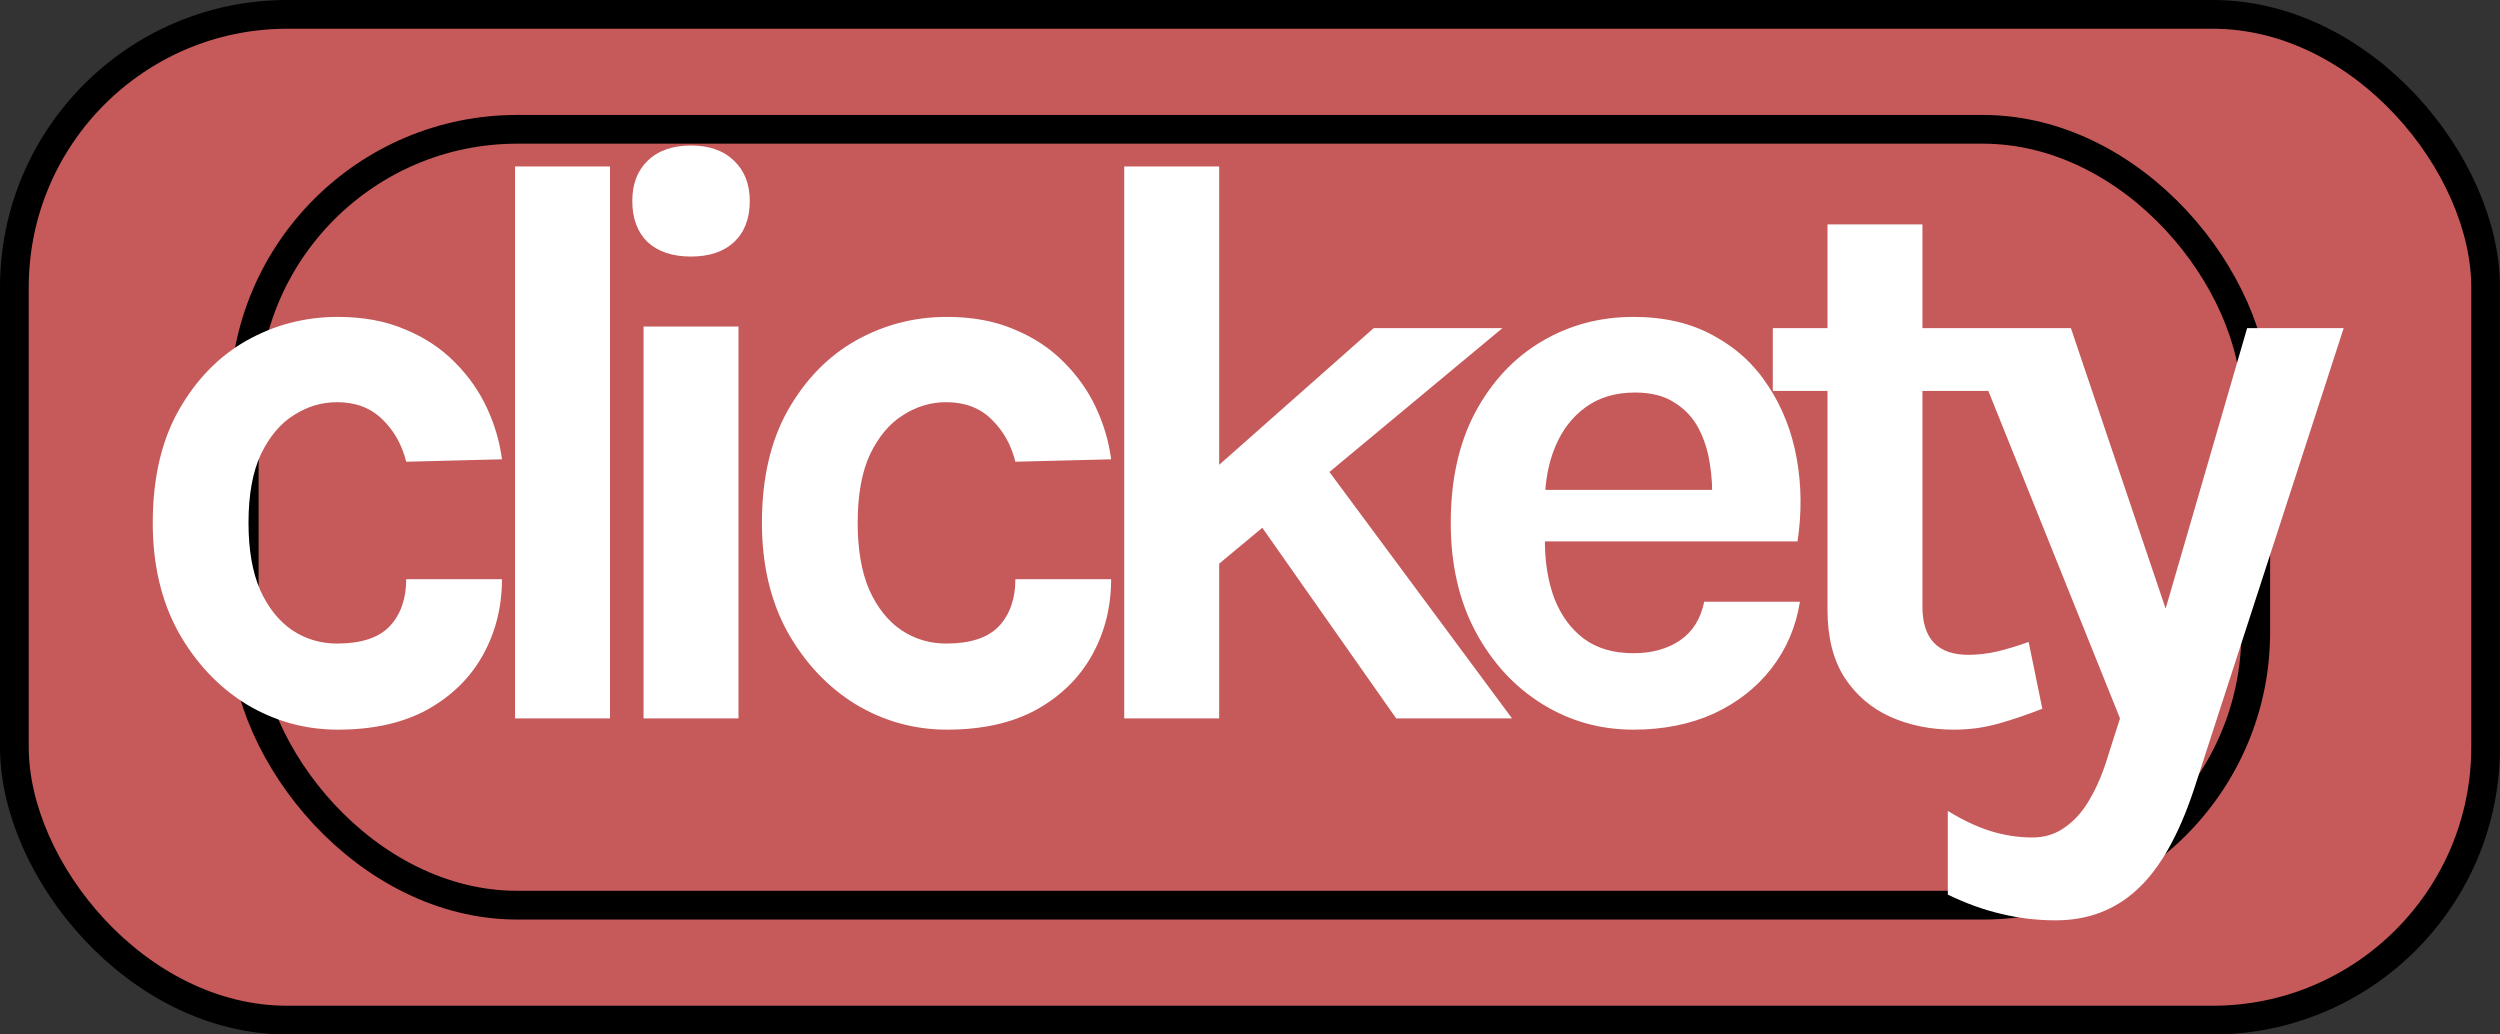 <svg width="87" height="36" viewBox="0 0 87 36" fill="none" xmlns="http://www.w3.org/2000/svg">
<rect x="0" y="0" width="87" height="36" fill="#333333" stroke="none"/>
<rect x="0.5" y="0.5" width="86" height="35" rx="9.5" fill="#C65959" stroke="black"/>
<rect x="8.5" y="4.5" width="70" height="27" rx="9.5" stroke="black"/>
<path d="M11.756 25.392C10.617 25.392 9.558 25.098 8.578 24.51C7.607 23.913 6.819 23.077 6.212 22.004C5.615 20.921 5.316 19.652 5.316 18.196C5.316 16.656 5.615 15.354 6.212 14.29C6.819 13.217 7.607 12.405 8.578 11.854C9.558 11.303 10.617 11.028 11.756 11.028C12.643 11.028 13.422 11.173 14.094 11.462C14.775 11.742 15.354 12.125 15.83 12.61C16.306 13.086 16.679 13.618 16.95 14.206C17.221 14.794 17.393 15.387 17.468 15.984L14.136 16.068C13.987 15.471 13.707 14.976 13.296 14.584C12.895 14.192 12.372 13.996 11.728 13.996C11.196 13.996 10.697 14.145 10.23 14.444C9.763 14.733 9.381 15.186 9.082 15.802C8.793 16.418 8.648 17.216 8.648 18.196C8.648 19.129 8.783 19.909 9.054 20.534C9.334 21.15 9.707 21.617 10.174 21.934C10.641 22.242 11.159 22.396 11.728 22.396C12.568 22.396 13.179 22.195 13.562 21.794C13.945 21.383 14.136 20.837 14.136 20.156H17.468C17.468 21.117 17.249 21.995 16.81 22.788C16.371 23.581 15.727 24.216 14.878 24.692C14.029 25.159 12.988 25.392 11.756 25.392ZM17.924 25V5.792H21.228V25H17.924ZM24.048 8.928C23.404 8.928 22.9 8.76 22.536 8.424C22.181 8.079 22.004 7.603 22.004 6.996C22.004 6.408 22.181 5.941 22.536 5.596C22.9 5.241 23.404 5.064 24.048 5.064C24.682 5.064 25.182 5.241 25.546 5.596C25.91 5.941 26.092 6.408 26.092 6.996C26.092 7.603 25.91 8.079 25.546 8.424C25.182 8.76 24.682 8.928 24.048 8.928ZM22.396 25V11.364H25.7V25H22.396ZM32.955 25.392C31.816 25.392 30.757 25.098 29.777 24.51C28.806 23.913 28.018 23.077 27.411 22.004C26.814 20.921 26.515 19.652 26.515 18.196C26.515 16.656 26.814 15.354 27.411 14.29C28.018 13.217 28.806 12.405 29.777 11.854C30.757 11.303 31.816 11.028 32.955 11.028C33.842 11.028 34.621 11.173 35.293 11.462C35.974 11.742 36.553 12.125 37.029 12.61C37.505 13.086 37.878 13.618 38.149 14.206C38.42 14.794 38.592 15.387 38.667 15.984L35.335 16.068C35.186 15.471 34.906 14.976 34.495 14.584C34.094 14.192 33.571 13.996 32.927 13.996C32.395 13.996 31.896 14.145 31.429 14.444C30.962 14.733 30.58 15.186 30.281 15.802C29.992 16.418 29.847 17.216 29.847 18.196C29.847 19.129 29.982 19.909 30.253 20.534C30.533 21.15 30.906 21.617 31.373 21.934C31.84 22.242 32.358 22.396 32.927 22.396C33.767 22.396 34.378 22.195 34.761 21.794C35.144 21.383 35.335 20.837 35.335 20.156H38.667C38.667 21.117 38.448 21.995 38.009 22.788C37.57 23.581 36.926 24.216 36.077 24.692C35.228 25.159 34.187 25.392 32.955 25.392ZM39.123 25V5.792H42.427V25H39.123ZM41.979 16.572L47.803 11.42H52.283L41.979 19.988V16.572ZM48.587 25L42.511 16.348L45.647 15.592L52.619 25H48.587ZM56.842 25.392C55.684 25.392 54.625 25.093 53.664 24.496C52.702 23.899 51.932 23.063 51.354 21.99C50.775 20.907 50.486 19.643 50.486 18.196C50.486 16.703 50.77 15.419 51.34 14.346C51.918 13.273 52.688 12.451 53.65 11.882C54.611 11.313 55.675 11.028 56.842 11.028C57.924 11.028 58.858 11.247 59.642 11.686C60.435 12.115 61.07 12.703 61.546 13.45C62.031 14.187 62.358 15.023 62.526 15.956C62.694 16.889 62.703 17.851 62.554 18.84H53.118V17.048H60.216L59.572 17.468C59.6 17.029 59.576 16.586 59.502 16.138C59.436 15.69 59.306 15.279 59.11 14.906C58.914 14.533 58.634 14.234 58.27 14.01C57.915 13.777 57.458 13.66 56.898 13.66C56.226 13.66 55.656 13.828 55.19 14.164C54.723 14.5 54.368 14.957 54.126 15.536C53.883 16.115 53.762 16.768 53.762 17.496V18.812C53.762 19.577 53.874 20.254 54.098 20.842C54.331 21.43 54.672 21.892 55.12 22.228C55.577 22.564 56.151 22.732 56.842 22.732C57.486 22.732 58.027 22.583 58.466 22.284C58.904 21.985 59.184 21.537 59.306 20.94H62.638C62.498 21.817 62.166 22.592 61.644 23.264C61.13 23.927 60.463 24.449 59.642 24.832C58.82 25.205 57.887 25.392 56.842 25.392ZM67.993 25.392C67.191 25.392 66.453 25.243 65.781 24.944C65.119 24.645 64.587 24.188 64.185 23.572C63.793 22.956 63.597 22.172 63.597 21.22V7.808H66.901V21.108C66.901 22.228 67.433 22.788 68.497 22.788C68.824 22.788 69.151 22.751 69.477 22.676C69.804 22.601 70.177 22.489 70.597 22.34L71.073 24.664C70.551 24.869 70.042 25.042 69.547 25.182C69.053 25.322 68.535 25.392 67.993 25.392ZM61.693 13.604V11.42H70.597V13.604H61.693ZM68.316 11.42H72.068L75.68 22.116H75.092L78.2 11.42H81.56L76.352 27.464C75.82 29.069 75.162 30.231 74.378 30.95C73.604 31.669 72.656 32.028 71.536 32.028C70.892 32.028 70.262 31.953 69.646 31.804C69.04 31.664 68.419 31.44 67.784 31.132V28.22C68.298 28.537 68.792 28.771 69.268 28.92C69.754 29.069 70.239 29.144 70.724 29.144C71.163 29.144 71.546 29.023 71.872 28.78C72.208 28.547 72.498 28.215 72.74 27.786C72.983 27.366 73.188 26.876 73.356 26.316L73.776 25L68.316 11.42Z" fill="white"/>
</svg>
